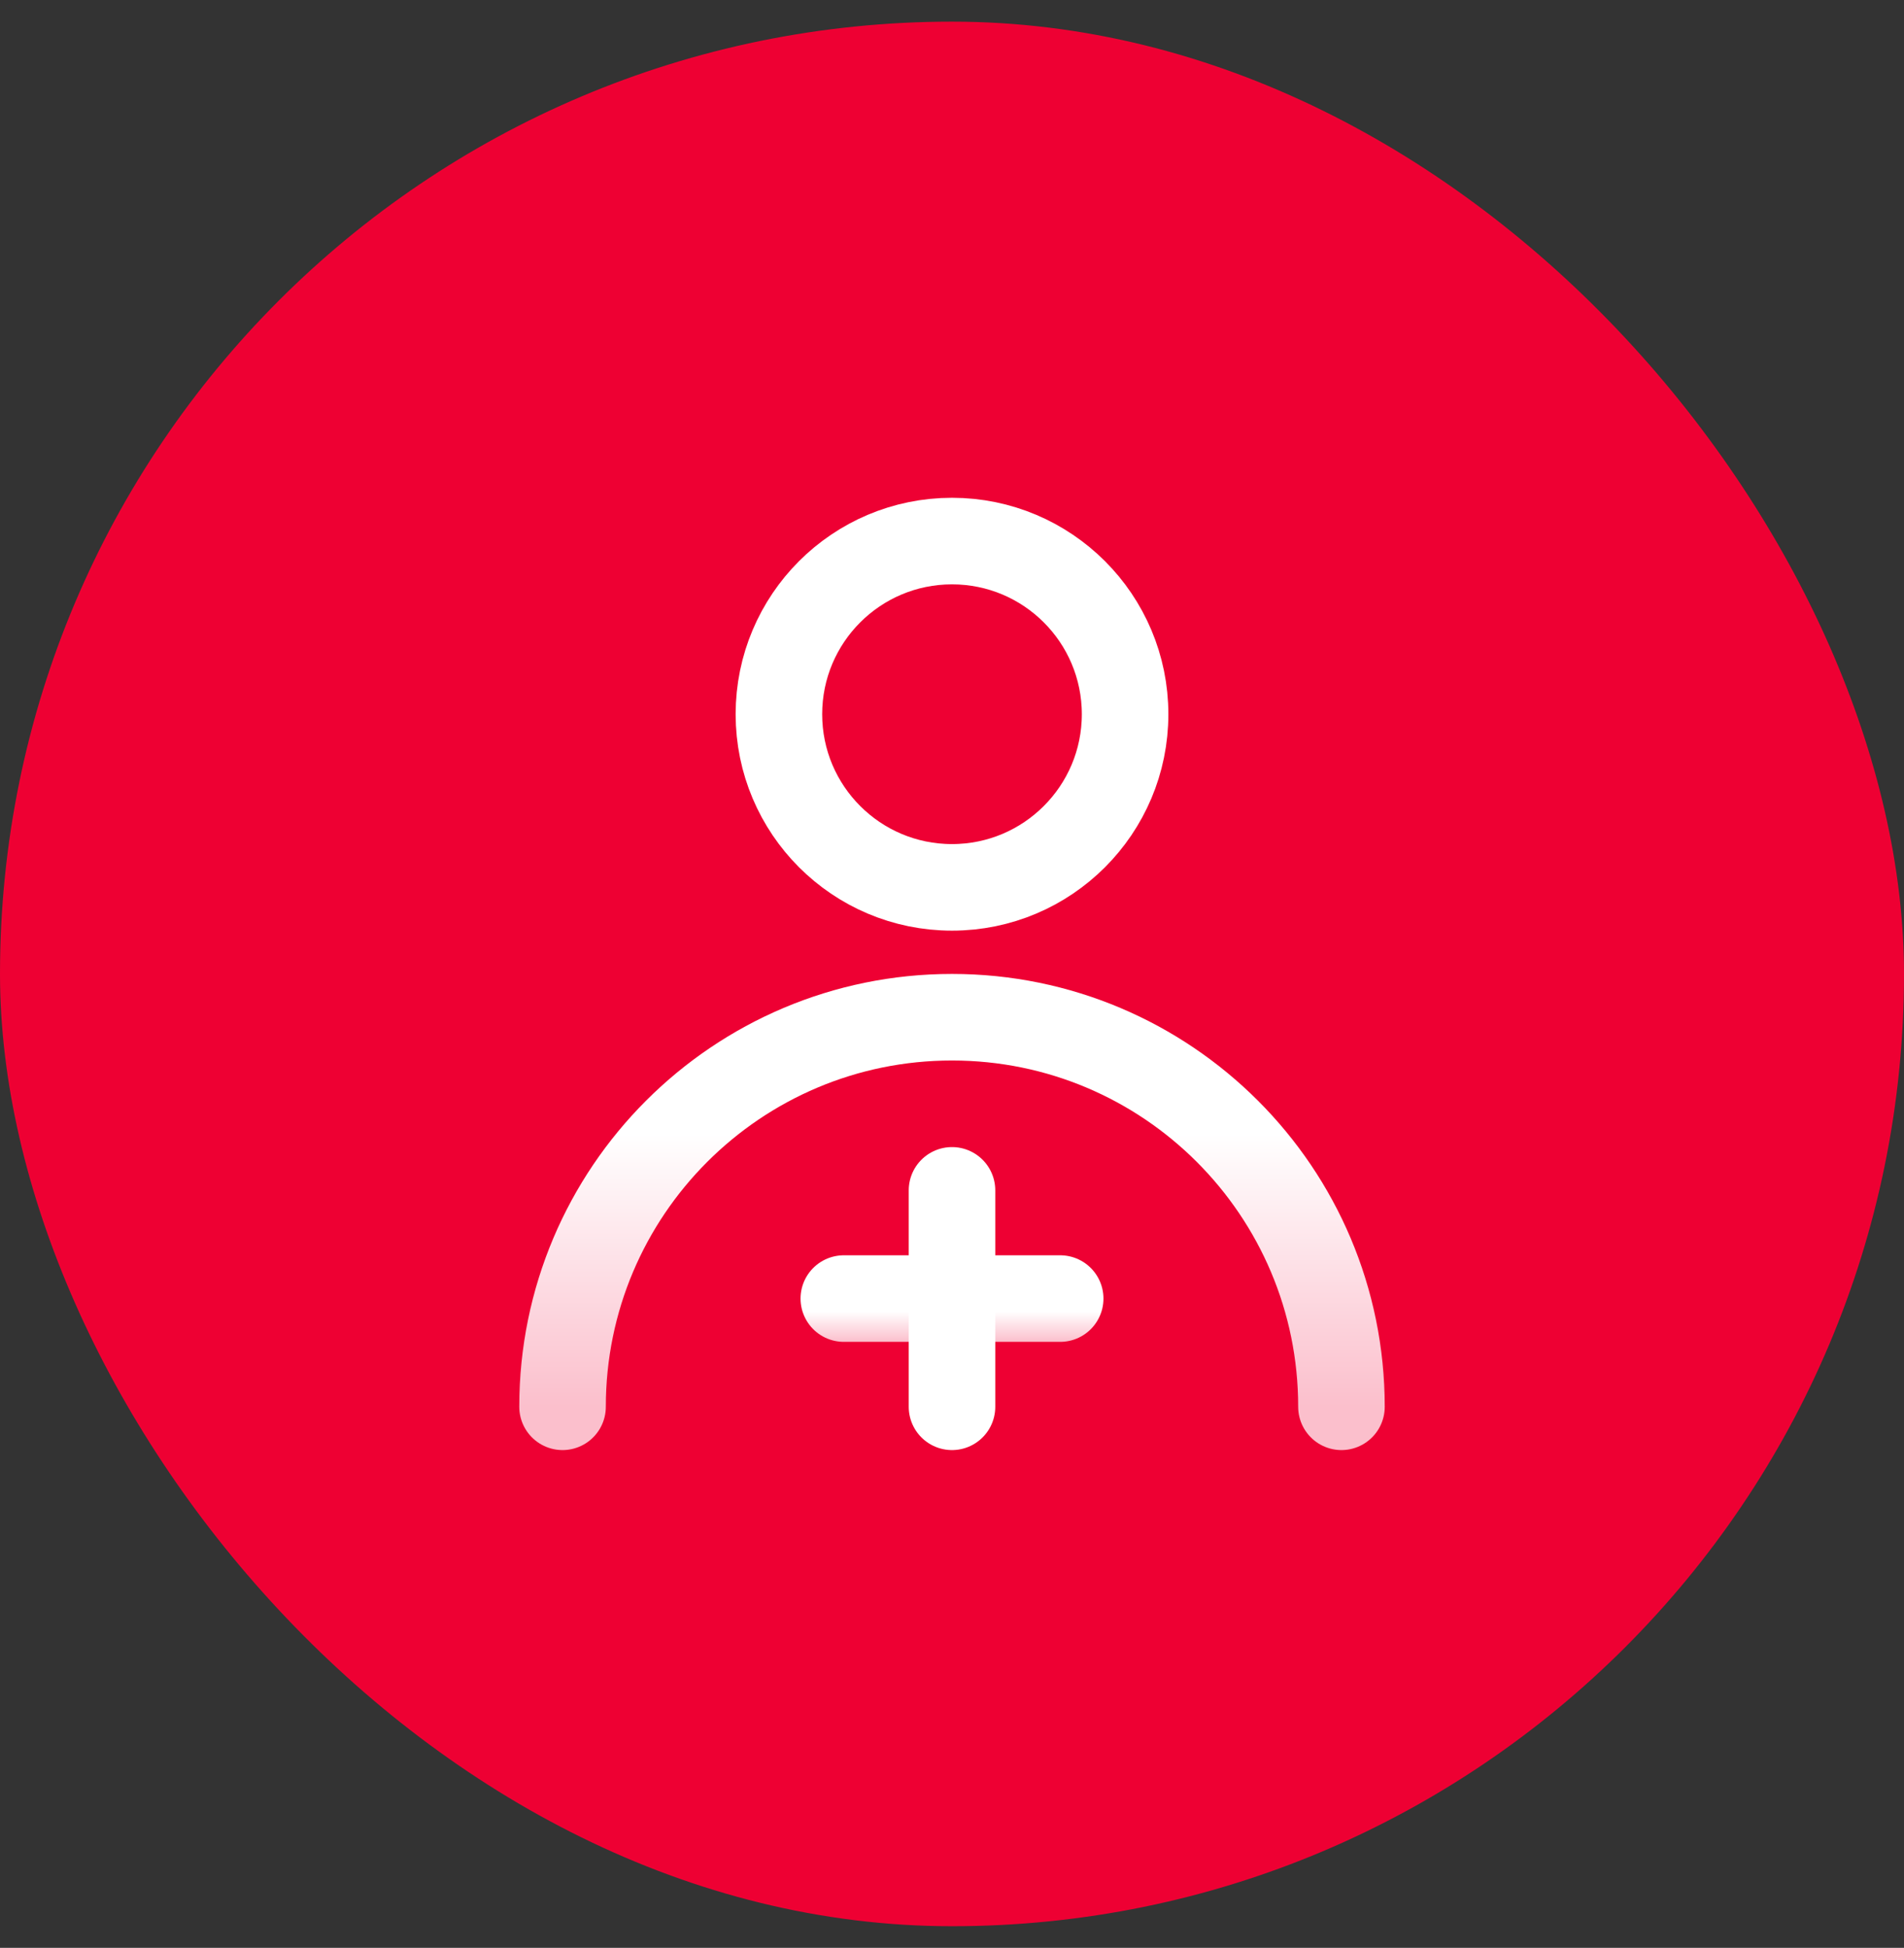 <svg width="44" height="45" viewBox="0 0 44 45" fill="none" xmlns="http://www.w3.org/2000/svg">
<rect x="0" y="0" width="44" height="45" fill="#333333" stroke="none"/>
<rect y="0.5" width="44" height="44" rx="22" fill="#EE0033"/>
<path d="M22 20.5C24.209 20.5 26 18.709 26 16.5C26 14.291 24.209 12.5 22 12.5C19.791 12.5 18 14.291 18 16.5C18 18.709 19.791 20.5 22 20.5Z" stroke="white" stroke-width="2" stroke-linecap="round" stroke-linejoin="round"/>
<path d="M31 32.5C31 27.529 26.971 23.5 22 23.5C17.029 23.5 13 27.529 13 32.5" stroke="url(#paint0_linear_10137_28597)" stroke-width="2" stroke-linecap="round" stroke-linejoin="round"/>
<path d="M19.5 30H24.5" stroke="url(#paint1_linear_10137_28597)" stroke-width="2" stroke-linecap="round" stroke-linejoin="round"/>
<path d="M22 27.5V32.5" stroke="white" stroke-width="2" stroke-linecap="round" stroke-linejoin="round"/>
<defs>
<linearGradient id="paint0_linear_10137_28597" x1="22" y1="23.5" x2="22" y2="32.5" gradientUnits="userSpaceOnUse">
<stop offset="0.3" stop-color="white"/>
<stop offset="1" stop-color="#FBBFCC"/>
</linearGradient>
<linearGradient id="paint1_linear_10137_28597" x1="22" y1="30" x2="22" y2="31" gradientUnits="userSpaceOnUse">
<stop offset="0.3" stop-color="white"/>
<stop offset="1" stop-color="#FBBFCC"/>
</linearGradient>
</defs>
</svg>
